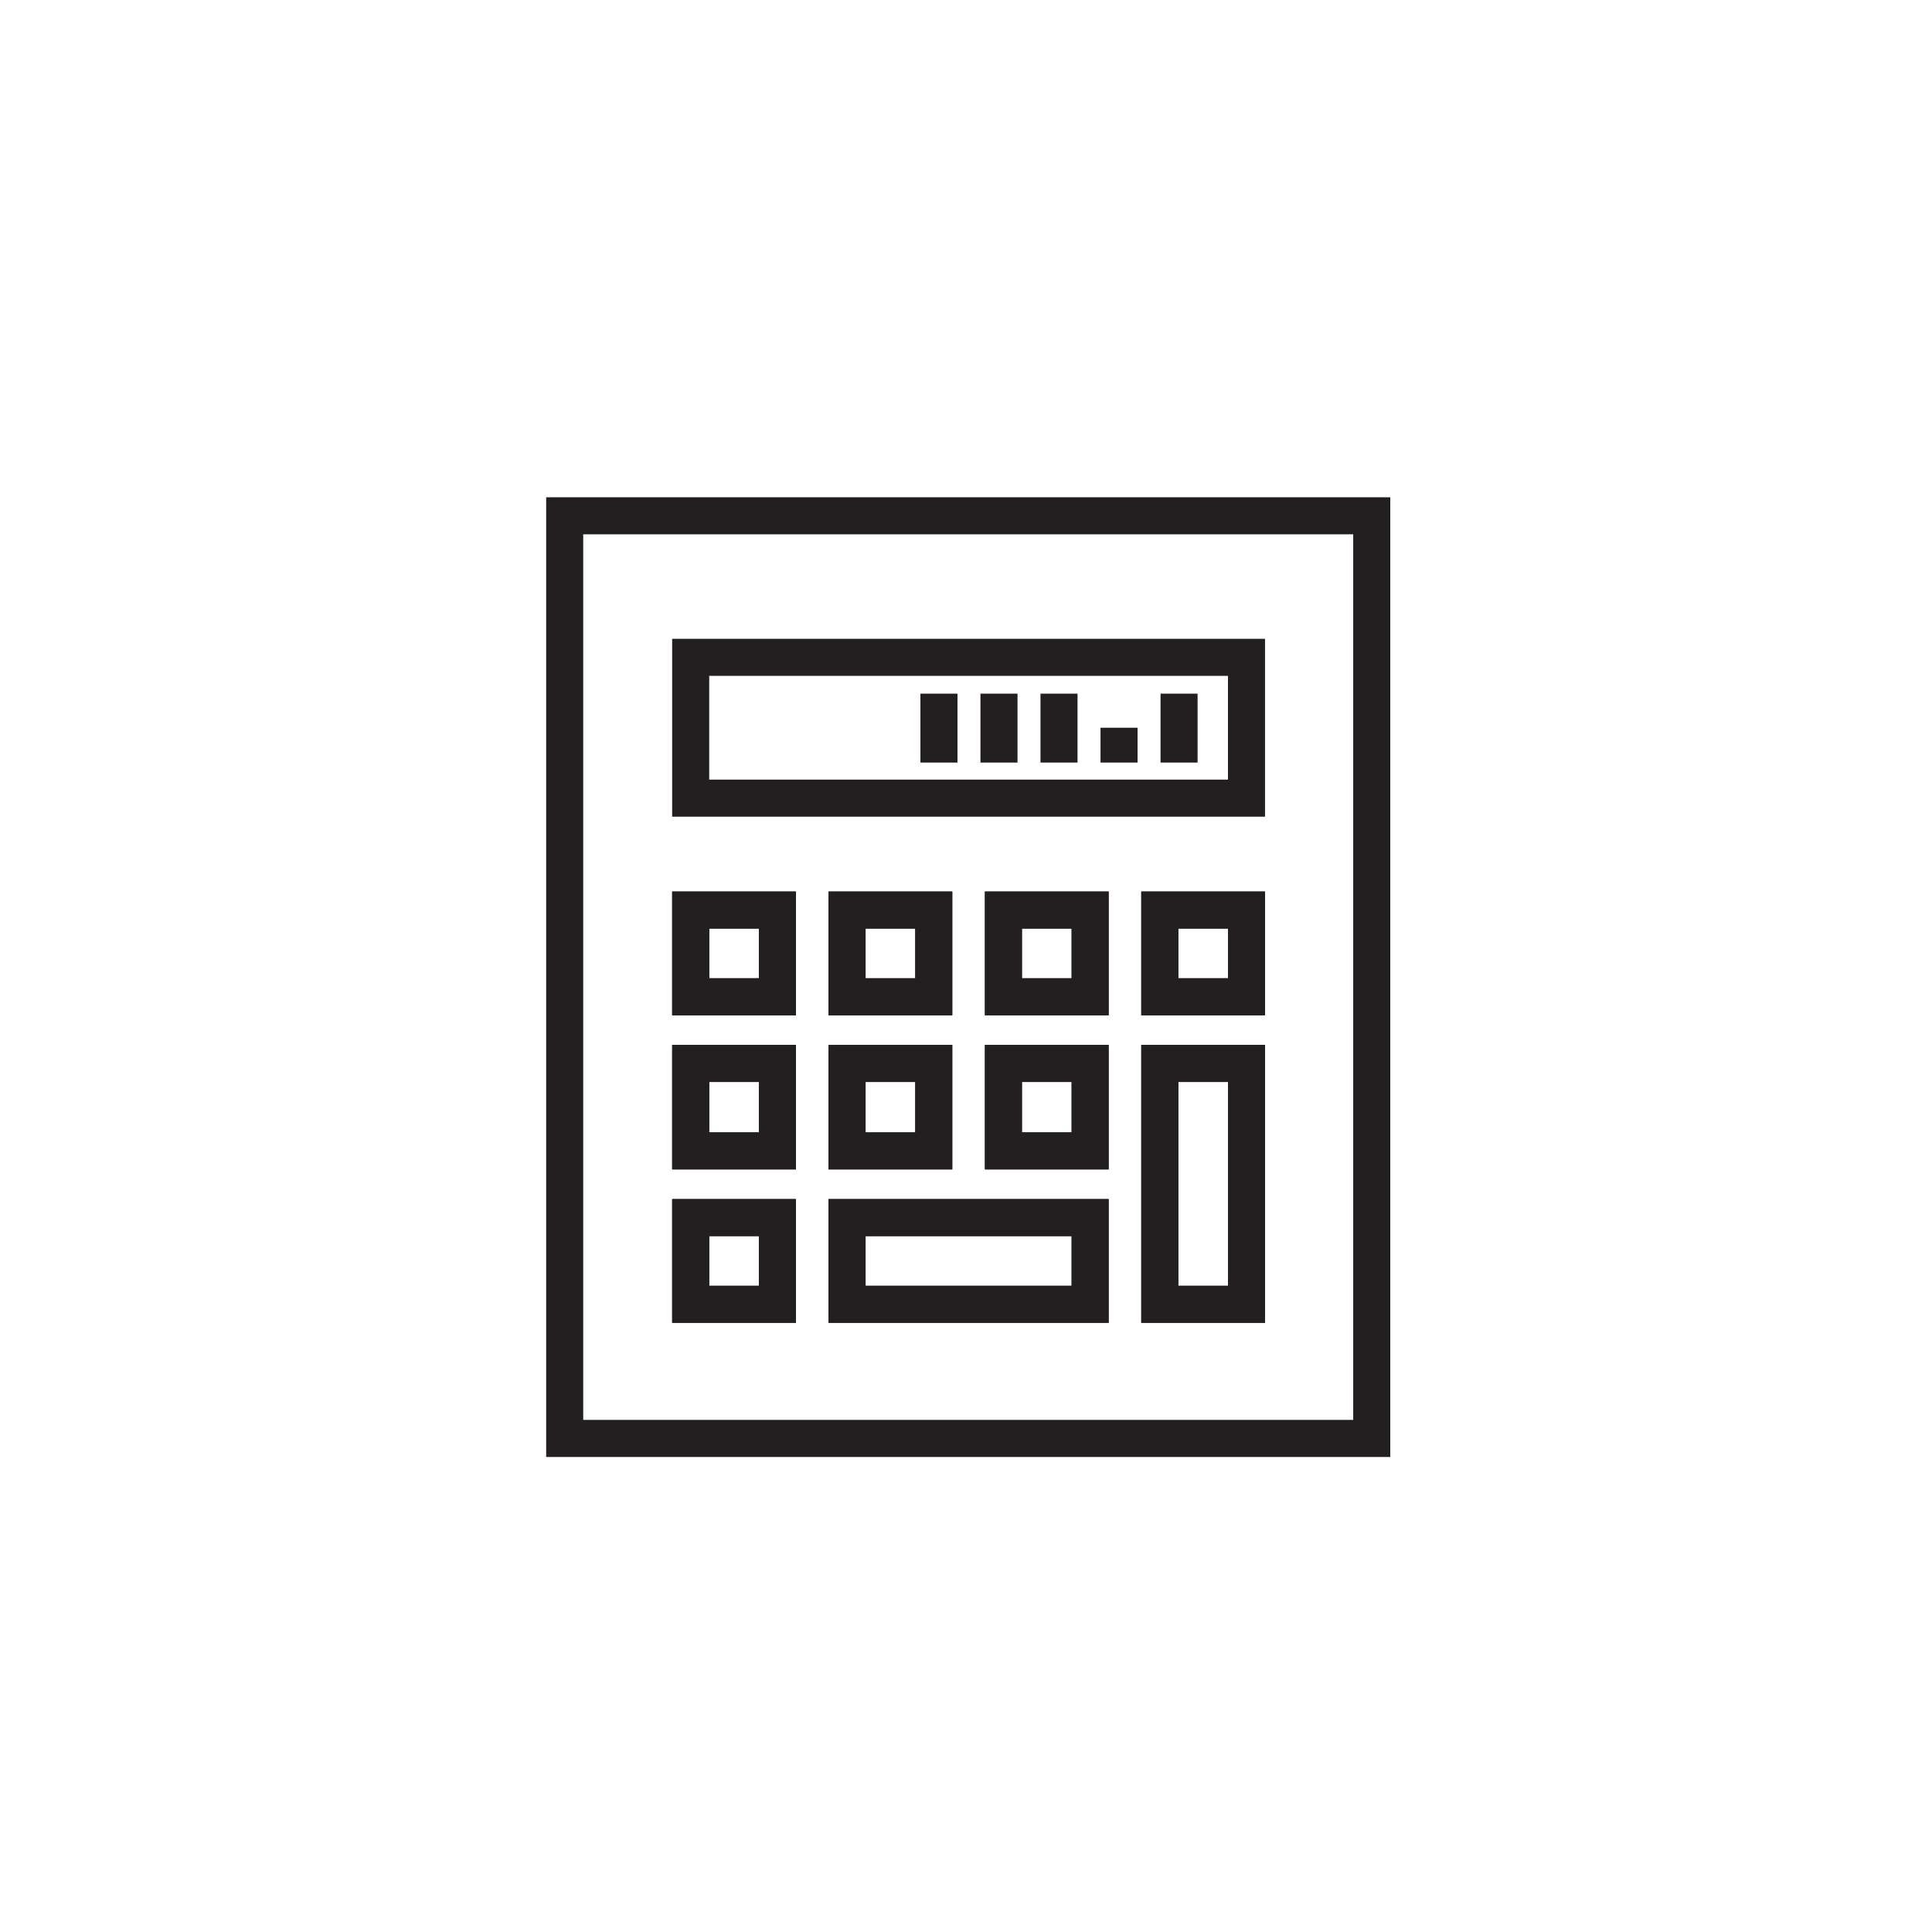 <?xml version="1.0" encoding="utf-8"?>
<!-- Generator: Adobe Illustrator 18.0.0, SVG Export Plug-In . SVG Version: 6.00 Build 0)  -->
<!DOCTYPE svg PUBLIC "-//W3C//DTD SVG 1.1//EN" "http://www.w3.org/Graphics/SVG/1.1/DTD/svg11.dtd">
<svg version="1.1" id="Warstwa_1" xmlns="http://www.w3.org/2000/svg" xmlns:xlink="http://www.w3.org/1999/xlink" x="0px" y="0px"
	 viewBox="0 0 260.7 260.7" enable-background="new 0 0 260.7 260.7" xml:space="preserve">
<g id="apla">
</g>
<g id="Layer_1">
	<g>
		<path fill="#231F20" d="M187.6,196.6H73.7V67.1h113.9V196.6z M78.7,191.6h103.9V72.1H78.7V191.6z"/>
	</g>
	<g>
		<rect x="156.6" y="93.6" fill="#231F20" width="5" height="9.3"/>
	</g>
	<g>
		<rect x="148.5" y="98.2" fill="#231F20" width="5" height="4.7"/>
	</g>
	<g>
		<rect x="140.4" y="93.6" fill="#231F20" width="5" height="9.3"/>
	</g>
	<g>
		<rect x="124.2" y="93.6" fill="#231F20" width="5" height="9.3"/>
	</g>
	<g>
		<rect x="132.3" y="93.6" fill="#231F20" width="5" height="9.3"/>
	</g>
	<g>
		<path fill="#231F20" d="M111.8,178.5v-16.7h37.8v16.7L111.8,178.5z M116.8,166.8v6.7l27.8,0v-6.7H116.8z"/>
	</g>
	<g>
		<path fill="#231F20" d="M107.4,178.5H90.7v-16.7h16.7V178.5z M95.7,173.5h6.7v-6.7h-6.7V173.5z"/>
	</g>
	<g>
		<path fill="#231F20" d="M170.7,178.5H154V141h16.7V178.5z M159,173.5h6.7V146H159V173.5z"/>
	</g>
	<g>
		<path fill="#231F20" d="M149.6,157.8h-16.7V141h16.7V157.8z M137.9,152.8h6.7V146h-6.7V152.8z"/>
	</g>
	<g>
		<path fill="#231F20" d="M128.5,157.8h-16.7V141h16.7V157.8z M116.8,152.8h6.7V146h-6.7V152.8z"/>
	</g>
	<g>
		<path fill="#231F20" d="M107.4,157.8H90.7V141h16.7V157.8z M95.7,152.8h6.7V146h-6.7V152.8z"/>
	</g>
	<g>
		<path fill="#231F20" d="M170.7,137H154v-16.7h16.7V137z M159,132h6.7v-6.7H159V132z"/>
	</g>
	<g>
		<path fill="#231F20" d="M149.6,137h-16.7v-16.7h16.7V137z M137.9,132h6.7v-6.7h-6.7V132z"/>
	</g>
	<g>
		<path fill="#231F20" d="M128.5,137h-16.7v-16.7h16.7V137z M116.8,132h6.7v-6.7h-6.7V132z"/>
	</g>
	<g>
		<path fill="#231F20" d="M107.4,137H90.7v-16.7h16.7V137z M95.7,132h6.7v-6.7h-6.7V132z"/>
	</g>
	<g>
		<path fill="#231F20" d="M170.7,110.2h-80v-24h80V110.2z M95.7,105.2h70v-14h-70V105.2z"/>
	</g>
	<g>
		<path fill="#231F20" d="M107.4,137H90.7v-16.7h16.7V137z M95.7,132h6.7v-6.7h-6.7V132z"/>
	</g>
	<g>
		<path fill="#231F20" d="M128.5,137h-16.7v-16.7h16.7V137z M116.8,132h6.7v-6.7h-6.7V132z"/>
	</g>
	<g>
		<path fill="#231F20" d="M149.6,137h-16.7v-16.7h16.7V137z M137.9,132h6.7v-6.7h-6.7V132z"/>
	</g>
	<g>
		<path fill="#231F20" d="M170.7,137H154v-16.7h16.7V137z M159,132h6.7v-6.7H159V132z"/>
	</g>
	<g>
		<path fill="#231F20" d="M107.4,157.8H90.7V141h16.7V157.8z M95.7,152.8h6.7V146h-6.7V152.8z"/>
	</g>
	<g>
		<path fill="#231F20" d="M128.5,157.8h-16.7V141h16.7V157.8z M116.8,152.8h6.7V146h-6.7V152.8z"/>
	</g>
	<g>
		<path fill="#231F20" d="M149.6,157.8h-16.7V141h16.7V157.8z M137.9,152.8h6.7V146h-6.7V152.8z"/>
	</g>
	<g>
		<path fill="#231F20" d="M170.7,178.5H154V141h16.7V178.5z M159,173.5h6.7V146H159V173.5z"/>
	</g>
	<g>
		<path fill="#231F20" d="M107.4,178.5H90.7v-16.7h16.7V178.5z M95.7,173.5h6.7v-6.7h-6.7V173.5z"/>
	</g>
	<g>
		<path fill="#231F20" d="M111.8,178.5v-16.7h37.8v16.7L111.8,178.5z M116.8,166.8v6.7l27.8,0v-6.7H116.8z"/>
	</g>
</g>
</svg>
